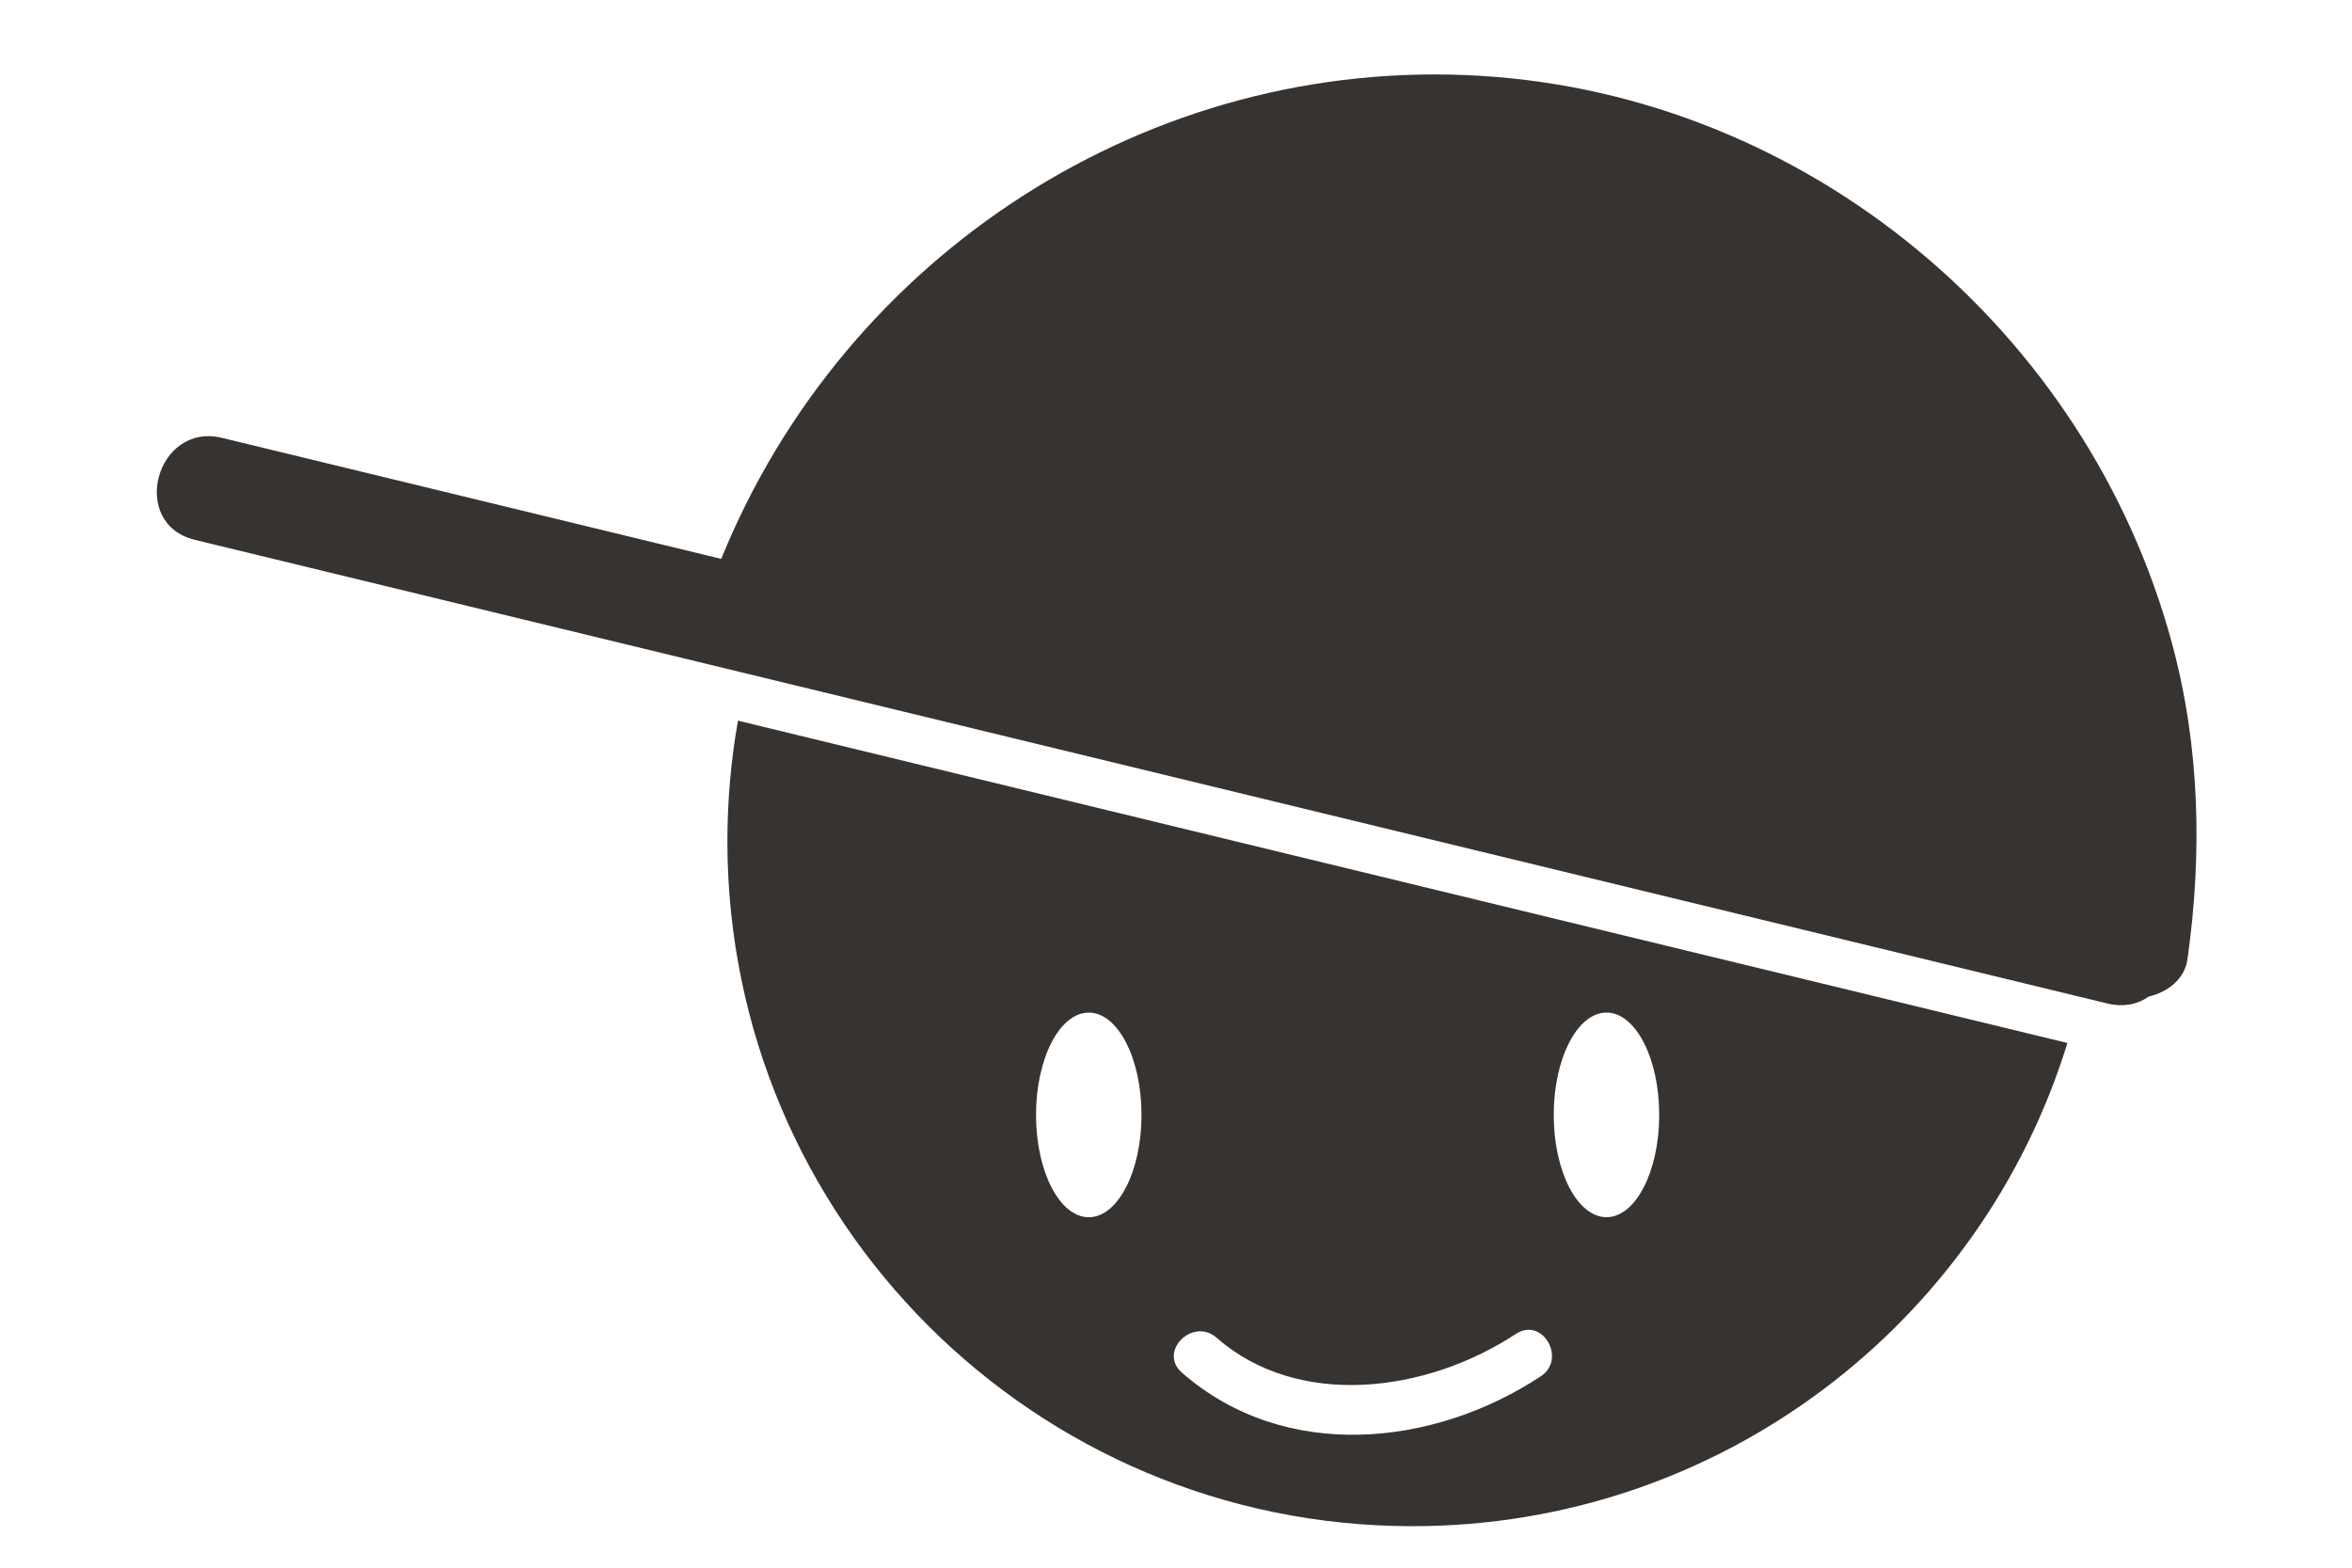 <?xml version="1.0" encoding="UTF-8" standalone="no"?>
<svg width="60px" height="40px" viewBox="0 0 60 40" version="1.1" xmlns="http://www.w3.org/2000/svg" xmlns:xlink="http://www.w3.org/1999/xlink" xmlns:sketch="http://www.bohemiancoding.com/sketch/ns">
    <!-- Generator: Sketch 3.2.2 (9983) - http://www.bohemiancoding.com/sketch -->
    <title>kids</title>
    <desc>Created with Sketch.</desc>
    <defs></defs>
    <g id="Icon" stroke="none" stroke-width="1" fill="none" fill-rule="evenodd" sketch:type="MSPage">
        <g id="kids" sketch:type="MSArtboardGroup" fill="#363331">
            <g id="Kids-2" sketch:type="MSLayerGroup" transform="translate(4, 2)">
                <path d="M51.408,14.415 C49.245,6.413 42.094,0.446 33.786,-0.064 C25.322,-0.584 17.547,4.503 14.399,12.26 C10.154,11.231 5.91,10.202 1.666,9.173 C-0.019,8.765 -0.719,11.363 0.969,11.773 C1.077,11.8 1.183,11.825 1.291,11.852 C9.895,13.938 18.5,16.024 27.105,18.11 C34.656,19.942 42.208,21.773 49.759,23.604 C50.181,23.706 50.54,23.621 50.817,23.427 C51.294,23.315 51.731,22.985 51.802,22.48 C52.183,19.786 52.122,17.053 51.408,14.415 L51.408,14.415 Z" id="Shape" sketch:type="MSShapeGroup"></path>
                <path d="M14.826,16.388 C14.649,17.386 14.556,18.414 14.556,19.463 C14.556,29.115 22.381,36.941 32.033,36.941 C39.894,36.941 46.542,31.751 48.74,24.612 C41.62,22.885 34.5,21.158 27.38,19.433 C23.195,18.418 19.01,17.402 14.826,16.388 L14.826,16.388 Z M23.775,29.058 C23.031,29.058 22.429,27.889 22.429,26.448 C22.429,25.005 23.032,23.837 23.775,23.837 C24.518,23.837 25.12,25.005 25.12,26.448 C25.12,27.889 24.518,29.058 23.775,29.058 L23.775,29.058 Z M36.982,23.836 C37.725,23.836 38.327,25.004 38.327,26.447 C38.327,27.888 37.725,29.057 36.982,29.057 C36.238,29.057 35.636,27.888 35.636,26.447 C35.637,25.004 36.239,23.836 36.982,23.836 L36.982,23.836 Z M34.669,32.036 C35.348,31.588 35.977,32.675 35.303,33.119 C32.561,34.926 28.761,35.312 26.148,33.021 C25.538,32.485 26.429,31.601 27.036,32.133 C29.11,33.952 32.376,33.545 34.669,32.036 L34.669,32.036 Z" id="Shape" sketch:type="MSShapeGroup"></path>
            </g>
        </g>
    </g>
</svg>